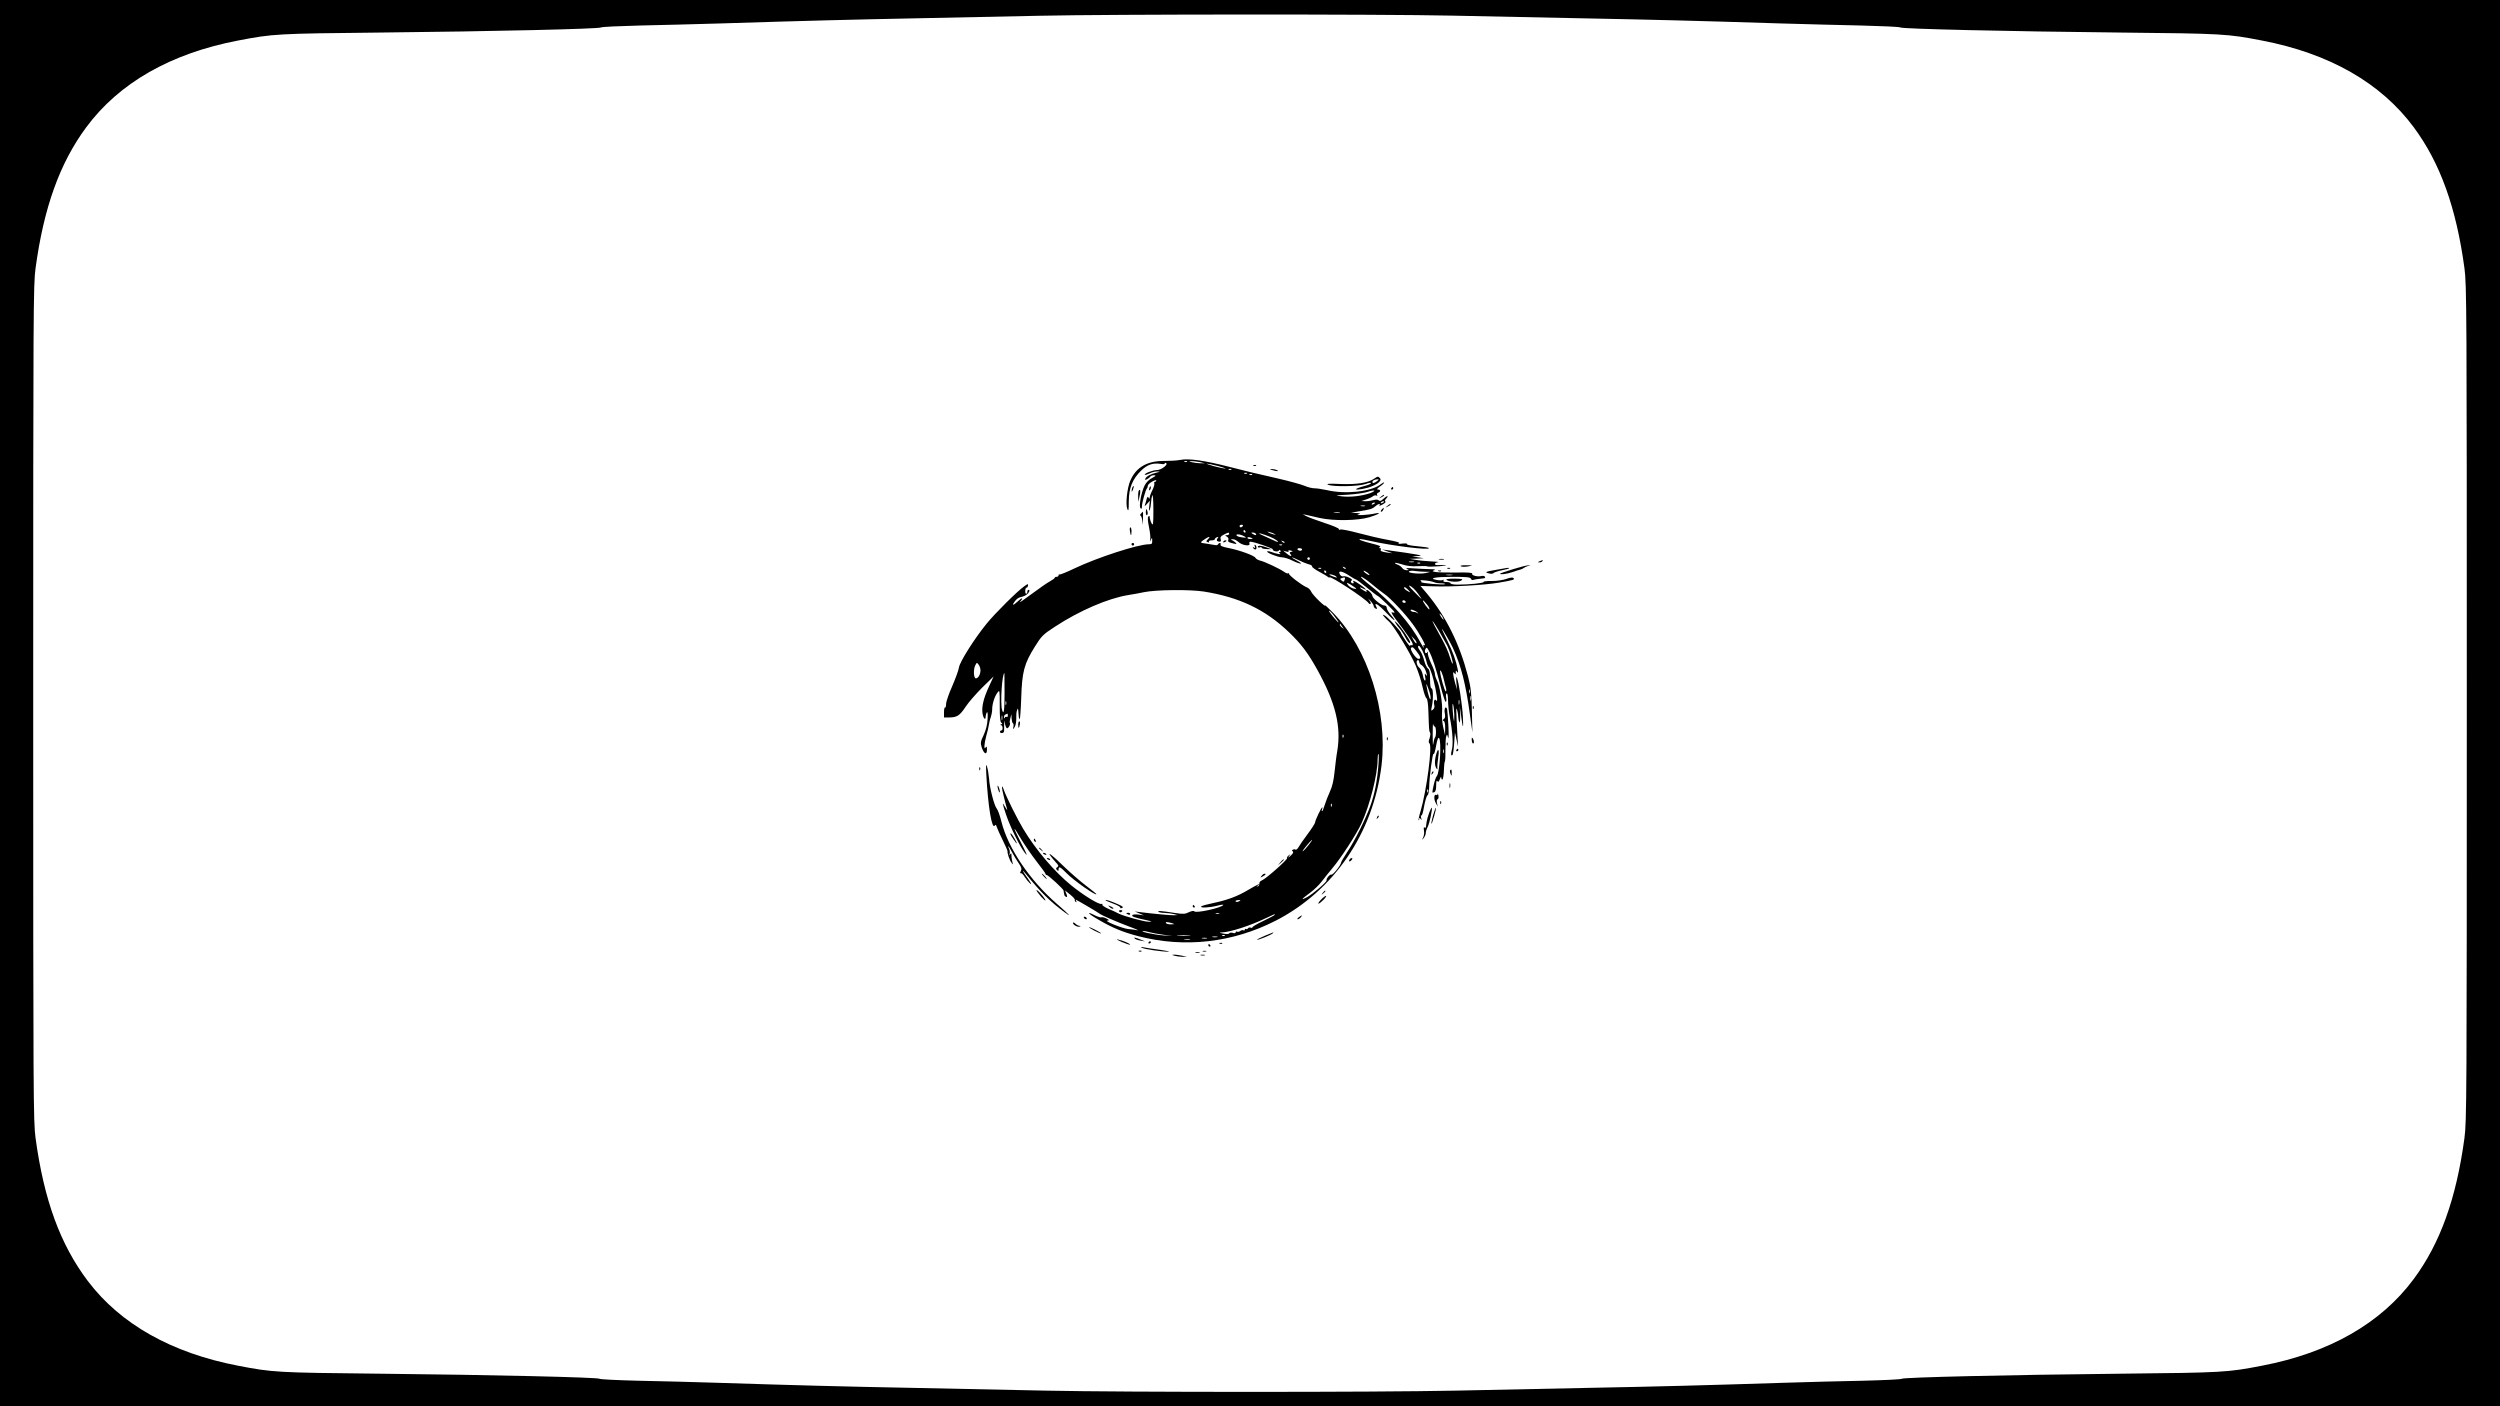 <?xml version="1.0" standalone="no"?>
<!DOCTYPE svg PUBLIC "-//W3C//DTD SVG 20010904//EN"
 "http://www.w3.org/TR/2001/REC-SVG-20010904/DTD/svg10.dtd">
<svg version="1.0" xmlns="http://www.w3.org/2000/svg"
 width="1920pt" height="1080pt" viewBox="0 0 1920 1080"
 preserveAspectRatio="xMidYMid meet">

<g transform="translate(0,1080) scale(0.1,-0.1)"
fill="#000000" stroke="none">
<path d="M0 5400 l0 -5400 9600 0 9600 0 0 5400 0 5400 -9600 0 -9600 0 0
-5400z m11150 5280 c272 -6 731 -15 1020 -21 515 -10 846 -18 1505 -39 182 -5
461 -13 620 -16 160 -4 295 -10 300 -15 15 -11 812 -30 1690 -39 790 -8 821
-10 1085 -61 519 -99 916 -326 1168 -667 203 -274 326 -617 389 -1082 17 -128
18 -293 18 -3340 0 -3047 -1 -3212 -18 -3340 -63 -465 -186 -808 -389 -1082
-252 -341 -649 -568 -1168 -667 -264 -51 -295 -53 -1080 -61 -876 -9 -1670
-28 -1685 -39 -5 -5 -138 -11 -295 -15 -157 -3 -433 -10 -615 -16 -589 -19
-970 -29 -1500 -39 -286 -6 -740 -15 -1010 -21 -632 -13 -2528 -13 -3160 0
-269 6 -724 15 -1010 21 -530 10 -911 20 -1500 39 -181 6 -458 13 -615 16
-157 4 -290 10 -295 15 -15 11 -811 30 -1690 39 -790 8 -821 10 -1085 61 -512
98 -905 320 -1155 650 -213 282 -337 623 -402 1099 -17 128 -18 293 -18 3340
0 3047 1 3212 18 3340 63 465 186 808 389 1082 252 341 649 568 1168 667 265
51 294 53 1090 61 881 9 1680 28 1695 39 5 5 141 11 300 15 160 3 439 11 620
16 665 21 982 29 1530 40 308 6 722 15 920 19 546 12 2605 13 3165 1z"/>
<path d="M9065 7268 c-22 -5 -77 -8 -122 -8 -132 1 -218 -48 -262 -151 -25
-56 -38 -183 -23 -219 9 -20 11 -8 11 60 1 103 28 170 95 236 47 46 91 61 152
51 20 -3 32 -2 29 3 -3 6 1 7 9 4 23 -9 -35 -54 -68 -54 -31 0 -102 -27 -93
-36 3 -3 19 2 36 10 16 9 43 16 58 15 27 -1 26 -1 -6 -9 -44 -10 -79 -29 -85
-47 -4 -10 -1 -11 14 -3 10 5 22 15 25 20 3 6 16 10 28 10 18 -1 15 -5 -15
-21 -23 -11 -46 -35 -57 -57 -26 -51 -46 -161 -32 -175 8 -8 11 -4 11 14 0 28
29 131 39 139 3 3 6 11 6 19 0 8 15 22 33 32 17 10 32 14 32 9 0 -6 -4 -10
-10 -10 -5 0 -7 -6 -5 -13 3 -7 -4 -30 -15 -52 -11 -21 -20 -46 -20 -55 0 -12
-2 -12 -9 -2 -6 10 -10 7 -15 -11 -3 -14 -9 -33 -13 -44 -4 -13 0 -11 16 7
l22 25 -5 -45 c-3 -31 -2 -39 4 -25 5 11 9 36 10 55 1 19 5 44 9 55 5 12 9
-34 9 -109 0 -115 -2 -127 -14 -105 -7 13 -13 33 -14 43 0 14 -3 17 -10 10 -7
-7 -6 -33 4 -81 8 -38 13 -81 10 -94 -4 -21 -3 -22 5 -4 9 18 10 17 10 -7 1
-24 -3 -28 -26 -28 -82 0 -396 -102 -570 -185 -61 -29 -114 -51 -117 -47 -3 3
-6 0 -6 -6 0 -7 -7 -12 -15 -12 -8 0 -15 -3 -15 -8 0 -4 -17 -16 -37 -27 -21
-11 -85 -56 -143 -99 -58 -43 -97 -70 -87 -59 31 35 18 38 -18 3 -37 -35 -47
-31 -17 7 9 12 26 24 37 26 11 2 30 8 41 15 23 12 40 42 24 42 -6 0 -10 -7
-10 -15 0 -8 -4 -15 -9 -15 -5 0 -8 11 -7 24 0 13 5 24 10 23 4 -1 10 6 11 16
3 15 -1 14 -28 -5 -54 -38 -226 -209 -290 -288 -95 -117 -204 -290 -212 -335
-3 -22 -27 -87 -52 -145 -26 -58 -47 -119 -47 -137 0 -17 -4 -29 -8 -27 -4 3
-8 -13 -8 -35 l0 -41 43 0 c58 1 79 15 125 85 22 33 79 98 126 145 l87 85 -35
-76 c-43 -93 -58 -157 -50 -209 7 -40 24 -56 24 -22 0 9 4 23 9 31 6 8 8 -11
6 -50 -2 -43 -12 -83 -30 -123 -25 -53 -26 -61 -15 -97 17 -50 40 -60 40 -16
0 24 -3 28 -10 17 -15 -24 -12 26 5 90 9 30 18 69 20 86 3 17 9 44 15 58 5 15
10 41 10 58 0 41 18 99 40 128 18 24 18 22 18 -99 0 -87 3 -126 12 -131 9 -6
9 -9 -1 -13 -10 -4 -10 -6 -1 -6 14 -1 17 -41 2 -41 -5 0 -10 -4 -10 -10 0
-15 30 -12 31 3 1 6 1 30 1 52 0 39 0 40 6 7 4 -18 11 -34 15 -35 11 -3 30 31
23 41 -3 5 -1 22 4 38 l8 29 1 -32 c1 -17 5 -34 10 -37 5 -3 7 -16 4 -29 -5
-21 -5 -22 9 -2 8 11 13 40 13 65 -1 25 1 54 6 65 8 22 8 21 13 -44 0 -11 4
-22 7 -25 3 -4 9 69 12 161 6 204 23 266 105 397 52 83 62 93 151 151 190 125
411 220 566 245 39 6 93 16 120 22 90 19 351 22 461 5 274 -44 471 -138 653
-312 95 -91 146 -159 220 -292 139 -252 183 -433 151 -623 -6 -30 -14 -100
-20 -154 -7 -70 -18 -117 -36 -155 -14 -31 -32 -77 -40 -103 -8 -27 -17 -48
-20 -48 -4 0 -4 7 0 15 3 8 3 15 1 15 -7 0 -55 -102 -55 -116 0 -7 -26 -48
-59 -92 -32 -43 -64 -89 -70 -101 -7 -12 -16 -19 -22 -16 -5 4 -14 3 -20 -1
-8 -5 -8 -8 0 -13 7 -5 2 -16 -16 -32 -20 -18 -23 -19 -13 -4 14 18 14 19 -2
6 -10 -7 -16 -17 -13 -21 6 -10 -162 -159 -193 -171 -13 -5 -22 -16 -20 -25 2
-9 -4 -19 -12 -21 -13 -4 -13 -3 0 6 37 26 -5 7 -73 -33 -85 -51 -160 -78
-272 -102 -44 -9 -84 -20 -89 -25 -15 -14 63 -10 122 5 28 8 50 10 47 6 -13
-22 -203 -64 -221 -50 -7 7 -22 4 -44 -6 -27 -14 -43 -15 -104 -6 -108 17
-135 19 -130 10 3 -4 24 -9 47 -9 23 -1 56 -5 72 -9 l30 -8 -30 -1 c-28 -1
-165 12 -260 24 l-40 5 35 -15 35 -15 -41 6 c-24 3 -45 1 -48 -5 -6 -10 21
-19 114 -39 39 -9 41 -10 14 -11 -34 -1 -191 42 -233 63 -14 8 -49 24 -78 36
-29 13 -50 27 -47 32 3 5 0 8 -8 6 -21 -5 -136 66 -229 141 -129 104 -275 275
-371 436 -42 69 -130 246 -147 295 -20 58 -21 27 -1 -50 10 -41 21 -84 25 -95
3 -11 -3 -4 -14 15 -27 47 -26 39 8 -63 30 -88 105 -241 142 -287 26 -33 16
-10 -39 97 -57 112 -53 117 9 11 29 -48 83 -126 120 -174 38 -48 69 -91 69
-96 0 -4 4 -8 9 -8 11 0 131 -110 129 -119 0 -3 1 -9 2 -13 1 -5 3 -13 4 -20
0 -6 7 -13 14 -16 9 -3 10 2 2 23 l-10 26 40 -32 c22 -18 37 -35 35 -40 -3 -4
0 -11 6 -15 8 -4 9 -3 5 4 -4 7 -5 12 -3 12 5 0 169 -96 182 -107 15 -12 129
-62 230 -100 50 -18 77 -31 60 -27 -16 3 -48 8 -70 9 -44 4 -192 64 -160 65
17 1 16 3 -8 16 -15 8 -32 12 -37 9 -5 -3 -28 4 -51 15 -70 36 -55 14 22 -30
112 -66 190 -98 316 -131 352 -90 718 -49 1048 119 448 229 752 674 815 1192
50 415 -104 900 -372 1174 -38 39 -66 64 -62 56 4 -8 -17 8 -45 35 -29 28 -57
60 -62 73 -5 12 -20 27 -34 32 -34 13 -135 90 -135 103 0 6 -3 7 -6 4 -4 -4
-19 2 -33 12 -34 24 -148 78 -184 86 -15 4 -31 13 -35 21 -10 18 -121 58 -205
75 -48 9 -66 17 -63 26 6 15 -10 18 -19 3 -4 -6 -14 -9 -23 -6 -10 2 -39 7
-67 11 -47 6 -48 8 -30 22 46 34 71 40 40 10 -13 -13 -13 -16 1 -21 8 -3 12
-2 9 4 -3 6 5 10 19 10 14 0 26 4 26 9 0 5 7 12 16 15 13 5 14 4 6 -7 -13 -15
-6 -27 15 -27 10 0 12 7 8 19 -5 15 1 24 24 35 35 19 41 19 41 6 0 -5 -8 -10
-17 -10 -17 -1 -17 -1 -1 -11 9 -5 15 -16 12 -23 -6 -16 0 -21 40 -30 24 -6
26 -5 15 7 -8 8 -21 16 -29 20 -10 4 -9 6 6 6 12 1 32 -9 45 -21 29 -27 94
-36 85 -13 -3 8 0 15 6 15 28 0 178 -52 173 -59 -2 -5 5 -11 17 -14 12 -4 25
-1 29 4 5 8 9 8 13 0 4 -6 1 -11 -6 -11 -9 0 -9 -3 2 -10 17 -12 -26 -4 -69
12 -13 5 -26 6 -29 3 -9 -8 82 -45 113 -45 17 0 53 -11 80 -25 64 -31 94 -32
35 0 -58 31 -44 32 18 1 26 -13 59 -26 74 -30 16 -3 27 -11 25 -17 -1 -5 23
-23 53 -39 30 -16 61 -34 68 -40 6 -6 12 -8 12 -5 0 20 280 -164 302 -198 4
-6 10 -8 14 -4 4 4 -1 17 -12 30 -10 13 -7 10 9 -5 15 -16 27 -35 27 -42 0 -8
7 -16 15 -20 13 -4 14 -2 5 14 -22 42 16 19 77 -46 64 -68 87 -78 33 -14 -17
19 -30 42 -30 52 0 11 -7 18 -20 18 -22 0 -90 56 -90 74 0 14 -31 46 -44 46
-4 0 -4 -5 0 -11 4 -7 -7 -4 -24 7 -34 20 -37 32 -3 14 36 -19 23 -2 -23 30
-46 31 -62 37 -51 20 3 -5 2 -10 -4 -10 -16 0 -22 18 -9 23 7 2 -1 11 -19 20
-17 9 -38 14 -47 11 -8 -3 -19 3 -26 15 -17 32 17 27 71 -9 24 -16 48 -30 52
-30 4 0 42 -28 85 -63 42 -35 79 -63 82 -63 8 1 130 -118 130 -126 0 -4 -8 -4
-17 -1 -12 5 -5 -10 19 -43 95 -125 138 -188 138 -201 0 -8 -4 -11 -10 -8 -5
3 -10 1 -10 -5 0 -7 -16 11 -35 40 -19 29 -35 55 -35 59 0 12 -101 121 -123
133 -21 11 -21 10 -7 -8 8 -10 25 -27 37 -37 34 -28 165 -243 205 -337 20 -47
44 -121 53 -165 10 -44 23 -83 30 -87 8 -5 13 -41 15 -100 5 -148 5 -152 13
-164 4 -7 2 -26 -4 -44 -8 -22 -8 -34 -1 -39 24 -15 -21 -361 -68 -521 -11
-35 -17 -66 -15 -69 3 -2 5 2 5 10 0 12 2 11 11 -1 8 -11 9 -9 3 10 -3 14 -3
21 2 17 5 -4 14 27 21 70 8 42 19 81 26 85 7 4 12 30 13 60 1 77 26 270 34
258 4 -6 12 21 19 61 9 49 16 68 23 61 20 -20 6 -265 -17 -292 -7 -8 -18 -39
-24 -68 -14 -66 -14 -62 4 -56 10 4 15 21 15 53 0 30 3 41 9 32 6 -10 11 -6
19 15 7 19 11 23 11 11 1 -10 5 -16 9 -13 5 3 10 33 11 67 1 34 4 67 8 72 3 5
5 46 4 90 0 45 2 90 6 102 6 18 8 17 14 -10 5 -16 6 22 3 85 -3 63 -8 123 -10
133 -10 32 -25 6 -18 -30 5 -25 3 -38 -7 -45 -11 -7 -11 -11 -1 -15 7 -3 12
-24 11 -56 l-1 -52 -14 60 c-8 35 -12 83 -9 115 6 61 -17 202 -40 247 -8 15
-15 37 -15 48 0 11 -13 48 -30 83 -16 34 -27 70 -24 80 5 13 4 14 -4 3 -13
-19 -26 4 -14 26 8 14 12 12 27 -17 27 -52 54 -135 88 -267 17 -68 35 -123 40
-123 5 0 7 13 4 30 -4 16 -2 32 3 35 6 4 10 -17 11 -52 0 -32 6 -92 14 -133
21 -107 27 -209 15 -249 -9 -33 -7 -51 6 -38 3 3 9 43 12 89 l6 83 12 -55 12
-55 -4 70 c-12 217 -12 239 -4 215 4 -14 9 -38 9 -55 1 -16 5 -36 9 -42 4 -7
7 18 6 55 l-3 67 10 -70 c14 -106 19 -110 14 -10 -5 93 -31 264 -46 300 -5 13
-7 1 -4 -35 l5 -55 -15 50 c-17 60 -20 98 -5 75 8 -12 10 -12 10 5 0 17 2 18
11 5 7 -11 9 -6 4 20 -12 64 -37 134 -81 223 -24 48 -42 87 -40 87 5 0 66
-106 84 -145 65 -143 99 -277 132 -520 l18 -130 -4 165 c-3 136 -8 182 -29
263 -65 252 -168 460 -315 637 l-51 60 98 -3 c138 -5 391 9 503 28 116 20 126
23 113 36 -6 6 -25 4 -54 -7 -26 -9 -72 -16 -112 -16 -37 1 -65 -3 -63 -7 6
-9 -112 -21 -201 -21 -29 0 -53 5 -53 10 0 6 -14 10 -31 10 -20 0 -28 4 -23
12 4 7 3 8 -4 4 -7 -4 -28 -4 -48 0 -68 13 -12 24 124 24 106 0 134 -3 138
-14 3 -8 11 -13 18 -10 11 4 44 9 84 13 7 0 10 6 6 12 -3 6 -15 8 -27 5 -29
-7 -76 4 -71 18 3 8 -31 11 -123 9 -71 -1 -141 1 -158 4 -27 5 -28 7 -10 14
14 5 3 8 -35 8 -30 1 -86 3 -125 6 -48 4 -64 2 -50 -4 19 -9 19 -10 -2 -10
-12 -1 -28 7 -35 18 -7 10 -23 21 -36 25 -13 5 -21 10 -18 13 2 3 28 -3 56
-12 36 -12 73 -16 121 -13 38 2 70 1 71 -2 2 -3 41 -2 88 1 47 3 69 7 50 8
-19 2 -45 2 -57 1 -13 -1 -23 3 -23 9 0 5 10 11 23 13 12 2 -7 5 -43 6 -36 2
-90 6 -120 11 l-55 9 55 2 55 3 -45 7 -45 7 50 3 c48 2 -13 14 -235 44 l-45 6
40 -15 40 -14 -40 5 c-47 7 -57 12 -50 25 4 5 0 9 -7 9 -10 0 -10 2 0 9 9 6
-10 14 -60 26 -73 18 -116 34 -90 35 7 0 41 -6 75 -14 173 -39 463 -74 451
-55 -2 4 -42 10 -89 14 -47 4 -82 11 -79 16 3 6 -13 7 -38 4 -24 -3 -35 -2
-25 3 12 5 -16 13 -85 26 -57 10 -158 34 -225 52 -68 18 -130 31 -140 27 -9
-4 -14 -2 -10 3 3 6 -46 27 -111 48 -64 21 -128 45 -142 53 l-25 14 30 -6 c17
-4 62 -14 100 -23 110 -24 293 -21 383 6 74 23 98 40 40 28 -56 -12 -157 -17
-128 -7 23 8 21 9 -15 11 l-40 2 50 9 c101 16 113 20 135 39 25 22 45 27 34 9
-4 -7 7 -3 25 7 17 10 27 20 21 22 -7 3 -5 11 6 23 24 26 6 24 -23 -3 -17 -16
-26 -19 -34 -11 -7 7 -22 8 -42 2 -18 -5 -45 -9 -62 -8 l-30 1 36 12 c20 6 43
17 52 24 9 8 22 10 28 6 8 -4 9 -3 5 5 -4 6 0 14 8 17 21 8 20 24 -1 24 -12 0
-8 7 14 23 18 12 33 26 33 30 0 5 -12 -1 -26 -12 -72 -57 -272 -79 -414 -45
-36 8 -79 14 -96 14 -17 0 -50 8 -75 19 -24 10 -116 36 -204 56 -155 35 -260
60 -375 90 -186 48 -312 66 -375 53z m52 -14 c-3 -3 -12 -4 -19 -1 -8 3 -5 6
6 6 11 1 17 -2 13 -5z m98 -3 l40 -9 -35 0 c-19 0 -48 4 -65 8 -27 7 -28 8 -5
8 14 1 43 -3 65 -7z m140 -30 c39 -11 63 -19 55 -20 -8 0 -46 8 -85 18 -38 11
-63 19 -55 20 8 0 47 -8 85 -18z m102 -27 c-3 -3 -12 -4 -19 -1 -8 3 -5 6 6 6
11 1 17 -2 13 -5z m120 -30 c-3 -3 -12 -4 -19 -1 -8 3 -5 6 6 6 11 1 17 -2 13
-5z m40 -10 c-3 -3 -12 -4 -19 -1 -8 3 -5 6 6 6 11 1 17 -2 13 -5z m907 -141
c-62 -22 -154 -33 -219 -25 -58 7 -57 7 50 13 61 4 128 14 150 22 22 8 44 12
49 9 5 -2 -9 -11 -30 -19z m106 -67 c0 -2 -7 -7 -16 -10 -8 -3 -12 -2 -9 4 6
10 25 14 25 6z m-70 -10 c0 -2 -7 -7 -16 -10 -8 -3 -12 -2 -9 4 6 10 25 14 25
6z m-77 -23 c-7 -2 -21 -2 -30 0 -10 3 -4 5 12 5 17 0 24 -2 18 -5z m-195 -50
c-10 -2 -28 -2 -40 0 -13 2 -5 4 17 4 22 1 32 -1 23 -4z m-743 -103 c-3 -5
-10 -10 -16 -10 -5 0 -9 5 -9 10 0 6 7 10 16 10 8 0 12 -4 9 -10z m20 -40 c3
-5 1 -10 -4 -10 -6 0 -11 5 -11 10 0 6 2 10 4 10 3 0 8 -4 11 -10z m225 -22
c10 -6 7 -7 -10 -2 -14 3 -32 11 -40 16 -10 6 -7 7 10 2 14 -3 32 -11 40 -16z
m-145 2 c8 -13 -5 -13 -25 0 -13 8 -13 10 2 10 9 0 20 -4 23 -10z m136 -35
c36 -19 48 -38 12 -20 -16 8 -49 23 -75 34 -27 11 -48 22 -48 24 0 6 76 -20
111 -38z m-221 14 c18 -10 4 -11 -39 -3 -17 4 -28 11 -25 16 6 9 36 3 64 -13z
m60 -15 c0 -2 -9 -4 -20 -4 -11 0 -20 4 -20 9 0 5 9 7 20 4 11 -3 20 -7 20 -9z
m245 -32 c-3 -3 -11 0 -18 7 -9 10 -8 11 6 5 10 -3 15 -9 12 -12z m-18 -18
c-3 -3 -12 -4 -19 -1 -8 3 -5 6 6 6 11 1 17 -2 13 -5z m153 -34 c0 -5 -6 -10
-14 -10 -8 0 -18 5 -21 10 -3 6 3 10 14 10 12 0 21 -4 21 -10z m-83 -18 c-14
-3 -16 -7 -6 -18 18 -22 -5 -17 -32 7 l-24 20 24 -7 c15 -4 21 -2 17 4 -4 6 2
8 16 4 19 -5 20 -7 5 -10z m143 -52 c0 -5 -4 -10 -10 -10 -5 0 -10 5 -10 10 0
6 5 10 10 10 6 0 10 -4 10 -10z m798 -27 c-10 -2 -26 -2 -35 0 -10 3 -2 5 17
5 19 0 27 -2 18 -5z m49 -9 c-3 -3 -12 -4 -19 -1 -8 3 -5 6 6 6 11 1 17 -2 13
-5z m-572 -42 c-3 -3 -11 0 -18 7 -9 10 -8 11 6 5 10 -3 15 -9 12 -12z m-188
2 c-3 -3 -12 -4 -19 -1 -8 3 -5 6 6 6 11 1 17 -2 13 -5z m38 -24 c3 -5 1 -10
-4 -10 -6 0 -11 5 -11 10 0 6 2 10 4 10 3 0 8 -4 11 -10z m331 -21 c4 -8 1 -8
-14 0 -12 6 -24 16 -28 22 -4 8 -1 8 14 0 12 -6 24 -16 28 -22z m423 20 l46
-1 -35 -9 c-43 -10 -147 0 -128 13 7 5 26 6 42 3 16 -3 49 -5 75 -6z m-677
-37 c10 -10 6 -10 -20 -1 -17 6 -32 13 -32 15 0 8 41 -3 52 -14z m891 11 c-13
-2 -33 -2 -45 0 -13 2 -3 4 22 4 25 0 35 -2 23 -4z m-827 -39 c-5 -14 -9 -14
-22 -3 -14 12 -14 14 3 20 23 8 27 4 19 -17z m206 -27 c35 -30 81 -66 102 -80
43 -29 161 -154 217 -232 48 -65 107 -171 90 -161 -10 7 -12 3 -7 -15 4 -13
-7 3 -24 35 -74 143 -223 312 -383 437 -49 38 -82 69 -74 69 9 0 44 -24 79
-53z m480 12 c9 -5 33 -9 54 -9 21 0 35 -3 32 -6 -9 -9 -188 7 -183 16 3 5 -1
10 -7 13 -7 2 10 2 37 -1 28 -2 58 -9 67 -13z m-597 -50 c3 -4 -8 -3 -25 2
-17 6 -35 20 -40 30 -10 17 -8 17 25 -2 19 -12 37 -25 40 -30z m473 -35 c18
-24 31 -44 29 -44 -1 0 -27 25 -57 56 -38 38 -47 52 -30 44 14 -6 40 -31 58
-56z m-72 25 c19 -22 19 -22 -3 -10 -24 12 -39 31 -25 31 5 0 17 -10 28 -21z
m-21 -89 c3 -5 -1 -10 -9 -10 -9 0 -16 5 -16 10 0 6 4 10 9 10 6 0 13 -4 16
-10z m163 -21 c13 -16 22 -33 20 -38 -2 -5 -15 9 -30 30 -32 45 -24 52 10 8z
m-70 -65 c7 -9 8 -10 0 -4 -7 6 -20 10 -29 10 -10 0 -21 5 -25 11 -9 16 38 1
54 -17z m-647 -17 c54 -69 51 -78 -4 -12 -21 25 -34 45 -30 45 4 0 20 -15 34
-33z m839 -18 c15 -28 5 -23 -15 7 -9 15 -12 23 -6 20 6 -4 16 -16 21 -27z
m-28 -106 c25 -43 53 -93 63 -112 21 -43 48 -131 41 -138 -3 -3 -12 21 -22 53
-9 33 -36 93 -59 134 -23 41 -50 90 -59 108 -30 59 -10 33 36 -45z m-742 32
c14 -19 14 -19 -2 -6 -10 7 -18 18 -18 24 0 6 1 8 3 6 1 -2 9 -13 17 -24z
m569 -124 c-2 -6 -12 4 -22 22 l-18 32 21 -21 c13 -12 21 -27 19 -33z m48 -64
c11 -23 24 -58 28 -76 4 -19 13 -41 20 -47 7 -7 22 -48 33 -91 24 -92 37 -185
24 -164 -13 19 -24 -2 -17 -32 4 -15 1 -28 -10 -37 -15 -13 -16 -10 -8 26 12
58 10 139 -3 137 -7 -1 -11 23 -11 69 0 54 -4 74 -16 83 -9 6 -22 34 -29 61
-7 27 -20 60 -30 73 -19 25 -23 41 -10 41 4 0 17 -19 29 -43z m-50 3 c34 -42
39 -60 17 -60 -20 0 -68 72 -57 84 10 10 17 6 40 -24z m23 -85 c0 -8 9 -19 19
-24 10 -6 24 -25 30 -42 14 -40 14 -48 0 -29 -7 11 -8 6 -4 -19 5 -21 3 -31
-3 -27 -5 3 -12 23 -15 43 -4 21 -16 46 -27 55 -21 18 -28 58 -10 58 6 0 10
-7 10 -15z m-3370 -63 c0 -31 -17 -62 -35 -62 -18 0 -21 71 -4 102 11 21 12
21 25 3 8 -10 14 -30 14 -43z m3552 -44 c6 -24 13 -50 14 -58 2 -8 6 -25 10
-37 3 -13 2 -23 -3 -23 -8 0 -44 127 -43 153 0 19 10 3 22 -35z m-3367 -128
c0 -138 -6 -177 -19 -132 -15 49 0 282 18 282 0 0 1 -67 1 -150z m3272 -45
c-3 -22 -20 30 -31 95 -4 26 -1 21 14 -20 12 -30 19 -64 17 -75z m300 43 c-3
-7 -5 -2 -5 12 0 14 2 19 5 13 2 -7 2 -19 0 -25z m10 -55 c-3 -10 -5 -4 -5 12
0 17 2 24 5 18 2 -7 2 -21 0 -30z m-90 -30 c-3 -10 -5 -4 -5 12 0 17 2 24 5
18 2 -7 2 -21 0 -30z m-3480 -5 c-3 -7 -5 -2 -5 12 0 14 2 19 5 13 2 -7 2 -19
0 -25z m3442 -77 c1 -76 -5 -60 -12 29 -3 44 -2 65 3 50 4 -14 8 -49 9 -79z
m-3429 -7 c0 -8 -4 -13 -9 -10 -5 4 -12 0 -14 -6 -4 -8 -6 -7 -6 4 -1 14 6 21
27 27 1 1 2 -6 2 -15z m-43 -31 c-3 -10 -5 -4 -5 12 0 17 2 24 5 18 2 -7 2
-21 0 -30z m3322 -53 c11 0 13 -71 2 -84 -5 -6 -11 -29 -14 -51 -2 -22 -4 7
-4 65 0 58 1 97 4 88 2 -10 8 -18 12 -18z m-702 -82 c-3 -8 -6 -5 -6 6 -1 11
2 17 5 13 3 -3 4 -12 1 -19z m770 -120 c-3 -7 -5 -2 -5 12 0 14 2 19 5 13 2
-7 2 -19 0 -25z m-501 -97 c-9 -118 -29 -220 -62 -311 -35 -98 -119 -267 -178
-355 -25 -38 -46 -74 -46 -78 0 -19 -63 -98 -74 -94 -12 5 -42 -31 -38 -45 3
-11 -103 -102 -149 -128 -55 -30 -44 -15 23 34 29 21 69 60 88 85 19 25 56 71
81 101 70 83 187 264 225 346 65 142 124 377 124 490 0 24 3 44 6 44 4 0 4
-40 0 -89z m381 -203 c-3 -8 -6 -5 -6 6 -1 11 2 17 5 13 3 -3 4 -12 1 -19z
m-740 -110 c-3 -8 -6 -5 -6 6 -1 11 2 17 5 13 3 -3 4 -12 1 -19z m-177 -298
c-17 -22 -37 -43 -43 -47 -11 -6 4 15 47 65 33 37 30 25 -4 -18z m-534 -432
c-10 -6 -22 -6 -26 -2 -5 5 3 10 18 11 22 1 24 0 8 -9z m-153 -95 c-7 -2 -19
-2 -25 0 -7 3 -2 5 12 5 14 0 19 -2 13 -5z m427 -9 c0 -3 -40 -24 -90 -48 -49
-23 -87 -46 -83 -50 4 -4 0 -4 -9 -1 -9 4 -19 1 -23 -4 -3 -6 -11 -9 -16 -6
-5 4 -9 1 -9 -5 0 -6 -5 -8 -10 -5 -6 4 -17 1 -25 -5 -8 -6 -19 -9 -25 -5 -5
3 -10 1 -10 -5 0 -7 -8 -9 -21 -5 -12 4 -24 3 -28 -3 -4 -6 -22 -7 -46 -2 -33
6 -35 8 -11 9 67 3 216 51 341 111 71 34 65 31 65 24z m-790 -64 c24 -8 24 -8
-7 -9 -17 -1 -35 4 -38 9 -7 11 9 11 45 0z m-170 -70 c19 -5 67 -14 105 -19
l70 -10 -70 5 c-64 4 -190 31 -155 33 8 1 31 -3 50 -9z m303 -27 c-24 -2 -62
-2 -85 0 -24 2 -5 4 42 4 47 0 66 -2 43 -4z m274 1 c-3 -3 -12 -4 -19 -1 -8 3
-5 6 6 6 11 1 17 -2 13 -5z m-59 -11 c-10 -2 -26 -2 -35 0 -10 3 -2 5 17 5 19
0 27 -2 18 -5z m-80 -10 c-10 -2 -26 -2 -35 0 -10 3 -2 5 17 5 19 0 27 -2 18
-5z m-130 -10 c-10 -2 -28 -2 -40 0 -13 2 -5 4 17 4 22 1 32 -1 23 -4z"/>
<path d="M9628 7223 c7 -3 16 -2 19 1 4 3 -2 6 -13 5 -11 0 -14 -3 -6 -6z"/>
<path d="M9770 7190 c34 -11 60 -11 35 0 -11 5 -29 8 -40 8 -16 0 -15 -2 5 -8z"/>
<path d="M10554 7124 c-46 -32 -134 -46 -259 -41 -89 4 -113 2 -95 -6 41 -17
238 -13 288 6 23 9 42 12 42 7 0 -5 -19 -14 -42 -20 -24 -6 -52 -15 -63 -20
-35 -15 24 -12 82 5 66 20 108 52 92 71 -14 17 -18 17 -45 -2z m22 -19 c-23
-17 -36 -19 -36 -6 0 11 18 19 40 20 11 0 10 -3 -4 -14z"/>
<path d="M8696 7055 c-3 -9 -6 -22 -5 -28 0 -7 5 -1 10 12 5 13 8 26 5 28 -2
2 -6 -3 -10 -12z"/>
<path d="M8827 7051 c-4 -17 -3 -21 5 -13 5 5 8 16 6 23 -3 8 -7 3 -11 -10z"/>
<path d="M10685 7050 c-3 -5 -1 -10 4 -10 6 0 11 5 11 10 0 6 -2 10 -4 10 -3
0 -8 -4 -11 -10z"/>
<path d="M8747 7034 c-4 -4 -7 -26 -6 -48 l1 -41 9 39 c10 42 8 62 -4 50z"/>
<path d="M10604 6984 c-18 -14 -18 -15 4 -4 12 6 22 13 22 15 0 8 -5 6 -26
-11z"/>
<path d="M10654 6914 c-18 -14 -18 -15 4 -4 12 6 22 13 22 15 0 8 -5 6 -26
-11z"/>
<path d="M10610 6885 c-7 -9 -8 -15 -2 -15 5 0 12 7 16 15 3 8 4 15 2 15 -2 0
-9 -7 -16 -15z"/>
<path d="M8800 6864 c0 -14 4 -23 9 -20 5 3 7 15 4 26 -7 28 -13 25 -13 -6z"/>
<path d="M8762 6855 c-7 -8 -8 -15 -3 -15 5 0 12 -19 14 -42 3 -37 4 -35 5 15
1 31 1 57 0 57 -2 -1 -9 -7 -16 -15z"/>
<path d="M8678 6720 c2 -16 6 -30 8 -30 2 0 4 14 4 30 0 17 -4 30 -8 30 -5 0
-7 -13 -4 -30z"/>
<path d="M9395 6640 c-3 -6 1 -7 9 -4 18 7 21 14 7 14 -6 0 -13 -4 -16 -10z"/>
<path d="M8690 6620 c0 -5 5 -10 10 -10 6 0 10 5 10 10 0 6 -4 10 -10 10 -5 0
-10 -4 -10 -10z"/>
<path d="M9637 6604 c5 -13 3 -15 -7 -9 -9 5 -11 4 -6 -3 4 -7 11 -12 17 -12
12 0 12 27 -1 35 -6 4 -7 -1 -3 -11z"/>
<path d="M9660 6600 c0 -5 7 -7 15 -4 8 4 15 2 15 -3 0 -5 17 -9 38 -10 l37
-1 -35 13 c-43 16 -70 18 -70 5z"/>
<path d="M11053 6503 c9 -2 25 -2 35 0 9 3 1 5 -18 5 -19 0 -27 -2 -17 -5z"/>
<path d="M11825 6490 c-16 -7 -17 -9 -3 -9 9 -1 20 4 23 9 7 11 7 11 -20 0z"/>
<path d="M11220 6451 c8 -5 33 -5 55 -1 40 8 40 8 -15 9 -35 0 -50 -3 -40 -8z"/>
<path d="M11621 6429 c-52 -16 -97 -31 -99 -34 -11 -11 55 -3 93 11 22 8 48
17 59 19 10 2 23 8 30 14 6 5 20 11 31 14 l20 5 -20 0 c-11 0 -62 -13 -114
-29z"/>
<path d="M11118 6433 c7 -3 16 -2 19 1 4 3 -2 6 -13 5 -11 0 -14 -3 -6 -6z"/>
<path d="M11491 6424 c-85 -15 -92 -19 -55 -28 15 -4 30 -3 33 2 3 5 32 15 64
22 31 6 57 13 57 16 0 6 -13 4 -99 -12z"/>
<path d="M11048 6413 c7 -3 16 -2 19 1 4 3 -2 6 -13 5 -11 0 -14 -3 -6 -6z"/>
<path d="M11109 6347 c16 -16 94 -20 114 -5 15 11 8 13 -53 14 -45 0 -67 -3
-61 -9z"/>
<path d="M10718 6015 c6 -11 19 -29 30 -41 11 -12 30 -40 41 -62 20 -40 41
-62 41 -44 0 15 -76 125 -101 147 -22 20 -22 20 -11 0z"/>
<path d="M11311 5364 c0 -11 3 -14 6 -6 3 7 2 16 -1 19 -3 4 -6 -2 -5 -13z"/>
<path d="M7820 5235 c0 -14 2 -25 4 -25 2 0 6 11 8 25 3 14 1 25 -3 25 -5 0
-9 -11 -9 -25z"/>
<path d="M10651 5124 c0 -11 3 -14 6 -6 3 7 2 16 -1 19 -3 4 -6 -2 -5 -13z"/>
<path d="M11303 5117 c1 -15 5 -27 10 -27 10 0 9 22 -2 39 -7 10 -9 7 -8 -12z"/>
<path d="M11111 5084 c0 -11 3 -14 6 -6 3 7 2 16 -1 19 -3 4 -6 -2 -5 -13z"/>
<path d="M11032 5014 c-15 -50 -15 -94 -1 -114 8 -12 10 -12 8 5 -1 11 1 41 5
66 11 67 4 94 -12 43z"/>
<path d="M11185 5040 c-3 -5 -1 -10 4 -10 6 0 11 5 11 10 0 6 -2 10 -4 10 -3
0 -8 -4 -11 -10z"/>
<path d="M7575 4850 c13 -245 43 -425 65 -390 6 9 10 6 15 -11 4 -13 25 -59
46 -102 21 -43 38 -81 37 -85 -3 -14 15 -68 30 -87 14 -19 14 -19 7 5 -4 14
-7 36 -7 49 0 19 -2 21 -10 10 -8 -11 -9 -10 -4 4 3 10 1 27 -4 38 -6 10 -8
19 -6 19 3 0 15 -19 27 -42 12 -24 35 -62 51 -85 24 -36 27 -46 17 -64 -6 -13
-7 -19 -1 -15 6 3 20 -9 31 -28 22 -35 64 -76 46 -46 -4 8 -18 29 -30 45 -34
47 -39 64 -8 25 114 -141 187 -213 296 -294 66 -50 39 -20 -58 64 -207 180
-373 426 -424 629 -11 46 -28 92 -36 101 -19 21 -55 159 -59 230 -3 30 -9 71
-15 90 -9 29 -10 17 -6 -60z"/>
<path d="M7521 4894 c0 -11 3 -14 6 -6 3 7 2 16 -1 19 -3 4 -6 -2 -5 -13z"/>
<path d="M11137 4883 c-3 -5 -1 -17 4 -28 7 -17 8 -17 8 8 1 27 -4 34 -12 20z"/>
<path d="M10996 4863 c-6 -14 -5 -15 5 -6 7 7 10 15 7 18 -3 3 -9 -2 -12 -12z"/>
<path d="M11132 4765 c0 -16 2 -22 5 -12 2 9 2 23 0 30 -3 6 -5 -1 -5 -18z"/>
<path d="M7661 4760 c0 -8 4 -24 9 -35 5 -13 9 -14 9 -5 0 8 -4 24 -9 35 -5
13 -9 14 -9 5z"/>
<path d="M11041 4702 c0 -7 -5 -11 -10 -7 -18 10 -21 -32 -5 -61 l16 -29 -6
27 c-4 15 -1 28 5 30 6 2 9 15 6 28 -2 14 -5 19 -6 12z"/>
<path d="M11061 4634 c0 -11 3 -14 6 -6 3 7 2 16 -1 19 -3 4 -6 -2 -5 -13z"/>
<path d="M10976 4558 c-9 -24 -18 -57 -20 -73 -2 -17 -4 -34 -5 -38 0 -5 -5
-5 -11 -2 -6 4 -7 -5 -4 -23 3 -16 1 -40 -6 -53 -11 -23 -10 -23 4 -5 9 11 16
28 16 38 0 11 6 31 14 46 15 28 39 142 32 149 -2 2 -11 -15 -20 -39z"/>
<path d="M11006 4539 c-9 -34 -15 -63 -13 -66 2 -2 12 24 21 58 10 33 16 63
13 65 -2 2 -11 -24 -21 -57z"/>
<path d="M10576 4523 c-6 -14 -5 -15 5 -6 7 7 10 15 7 18 -3 3 -9 -2 -12 -12z"/>
<path d="M7760 4394 c0 -3 11 -22 25 -42 30 -45 33 -37 4 12 -20 34 -29 43
-29 30z"/>
<path d="M7940 4351 c0 -6 4 -13 10 -16 6 -3 7 1 4 9 -7 18 -14 21 -14 7z"/>
<path d="M7980 4286 c0 -2 8 -10 18 -17 15 -13 16 -12 3 4 -13 16 -21 21 -21
13z"/>
<path d="M8010 4246 c0 -2 7 -7 16 -10 8 -3 12 -2 9 4 -6 10 -25 14 -25 6z"/>
<path d="M8071 4223 c7 -10 24 -31 38 -46 22 -23 23 -29 11 -37 -12 -7 -12
-12 -2 -22 9 -9 12 -9 12 5 0 26 12 21 60 -28 54 -56 230 -179 230 -162 0 3
-35 31 -77 63 -43 32 -121 100 -174 151 -88 86 -130 118 -98 76z"/>
<path d="M8040 4206 c0 -2 7 -7 16 -10 8 -3 12 -2 9 4 -6 10 -25 14 -25 6z"/>
<path d="M10365 4199 c-11 -17 1 -21 15 -4 8 9 8 15 2 15 -6 0 -14 -5 -17 -11z"/>
<path d="M9834 4178 l-19 -23 23 19 c12 11 22 21 22 23 0 8 -8 2 -26 -19z"/>
<path d="M8015 4070 c10 -11 20 -20 23 -20 3 0 -3 9 -13 20 -10 11 -20 20 -23
20 -3 0 3 -9 13 -20z"/>
<path d="M9689 4073 c-13 -15 -12 -15 9 -4 23 12 28 21 13 21 -5 0 -15 -7 -22
-17z"/>
<path d="M7960 3963 c0 -5 16 -27 35 -49 19 -21 34 -34 34 -29 0 6 -15 28 -34
49 -19 22 -35 35 -35 29z"/>
<path d="M10159 3943 c-13 -16 -12 -17 4 -4 16 13 21 21 13 21 -2 0 -10 -8
-17 -17z"/>
<path d="M10145 3890 c-16 -16 -24 -30 -19 -30 6 0 23 14 39 30 16 17 24 30
19 30 -6 0 -23 -13 -39 -30z"/>
<path d="M8490 3887 c0 -3 27 -15 60 -27 33 -12 57 -26 54 -31 -3 -5 3 -6 13
-2 14 5 7 12 -32 29 -57 25 -95 37 -95 31z"/>
<path d="M8522 3834 c9 -9 21 -15 27 -13 6 2 -2 10 -17 17 -25 11 -25 11 -10
-4z"/>
<path d="M9160 3840 c0 -5 5 -10 11 -10 5 0 7 5 4 10 -3 6 -8 10 -11 10 -2 0
-4 -4 -4 -10z"/>
<path d="M8595 3800 c4 -6 11 -8 16 -5 14 9 11 15 -7 15 -8 0 -12 -5 -9 -10z"/>
<path d="M8650 3786 c0 -2 7 -6 15 -10 8 -3 15 -1 15 4 0 6 -7 10 -15 10 -8 0
-15 -2 -15 -4z"/>
<path d="M9974 3755 c-10 -8 -14 -15 -8 -15 6 0 17 7 24 15 16 19 9 19 -16 0z"/>
<path d="M8325 3750 c3 -5 11 -10 16 -10 6 0 7 5 4 10 -3 6 -11 10 -16 10 -6
0 -7 -4 -4 -10z"/>
<path d="M8240 3712 c0 -15 38 -35 53 -28 8 3 7 5 -2 5 -8 1 -23 8 -33 18 -10
9 -18 11 -18 5z"/>
<path d="M8400 3655 c25 -13 50 -24 55 -24 6 0 -10 11 -35 24 -25 13 -49 24
-55 24 -5 0 10 -11 35 -24z"/>
<path d="M9713 3613 c-35 -15 -61 -28 -59 -30 5 -5 107 36 121 49 13 12 7 10
-62 -19z"/>
<path d="M8716 3591 c5 -5 25 -12 44 -15 l35 -6 -35 14 c-42 17 -58 20 -44 7z"/>
<path d="M8614 3566 c33 -14 62 -23 65 -21 5 6 -55 32 -95 40 -16 3 -2 -5 30
-19z"/>
<path d="M8820 3559 c0 -5 5 -7 10 -4 6 3 10 8 10 11 0 2 -4 4 -10 4 -5 0 -10
-5 -10 -11z"/>
<path d="M9368 3553 c7 -3 16 -2 19 1 4 3 -2 6 -13 5 -11 0 -14 -3 -6 -6z"/>
<path d="M9280 3540 c0 -5 5 -10 11 -10 5 0 7 5 4 10 -3 6 -8 10 -11 10 -2 0
-4 -4 -4 -10z"/>
<path d="M8770 3521 c18 -11 157 -31 203 -30 18 1 -13 7 -68 15 -55 7 -111 16
-125 19 -18 4 -21 3 -10 -4z"/>
<path d="M8748 3493 c7 -3 16 -2 19 1 4 3 -2 6 -13 5 -11 0 -14 -3 -6 -6z"/>
<path d="M9238 3493 c6 -2 18 -2 25 0 6 3 1 5 -13 5 -14 0 -19 -2 -12 -5z"/>
<path d="M9183 3483 c9 -2 23 -2 30 0 6 3 -1 5 -18 5 -16 0 -22 -2 -12 -5z"/>
<path d="M9020 3460 c14 -4 41 -8 60 -8 l35 0 -40 9 c-22 4 -49 8 -60 7 -16 0
-15 -2 5 -8z"/>
<path d="M9223 3463 c9 -2 23 -2 30 0 6 3 -1 5 -18 5 -16 0 -22 -2 -12 -5z"/>
</g>
</svg>
